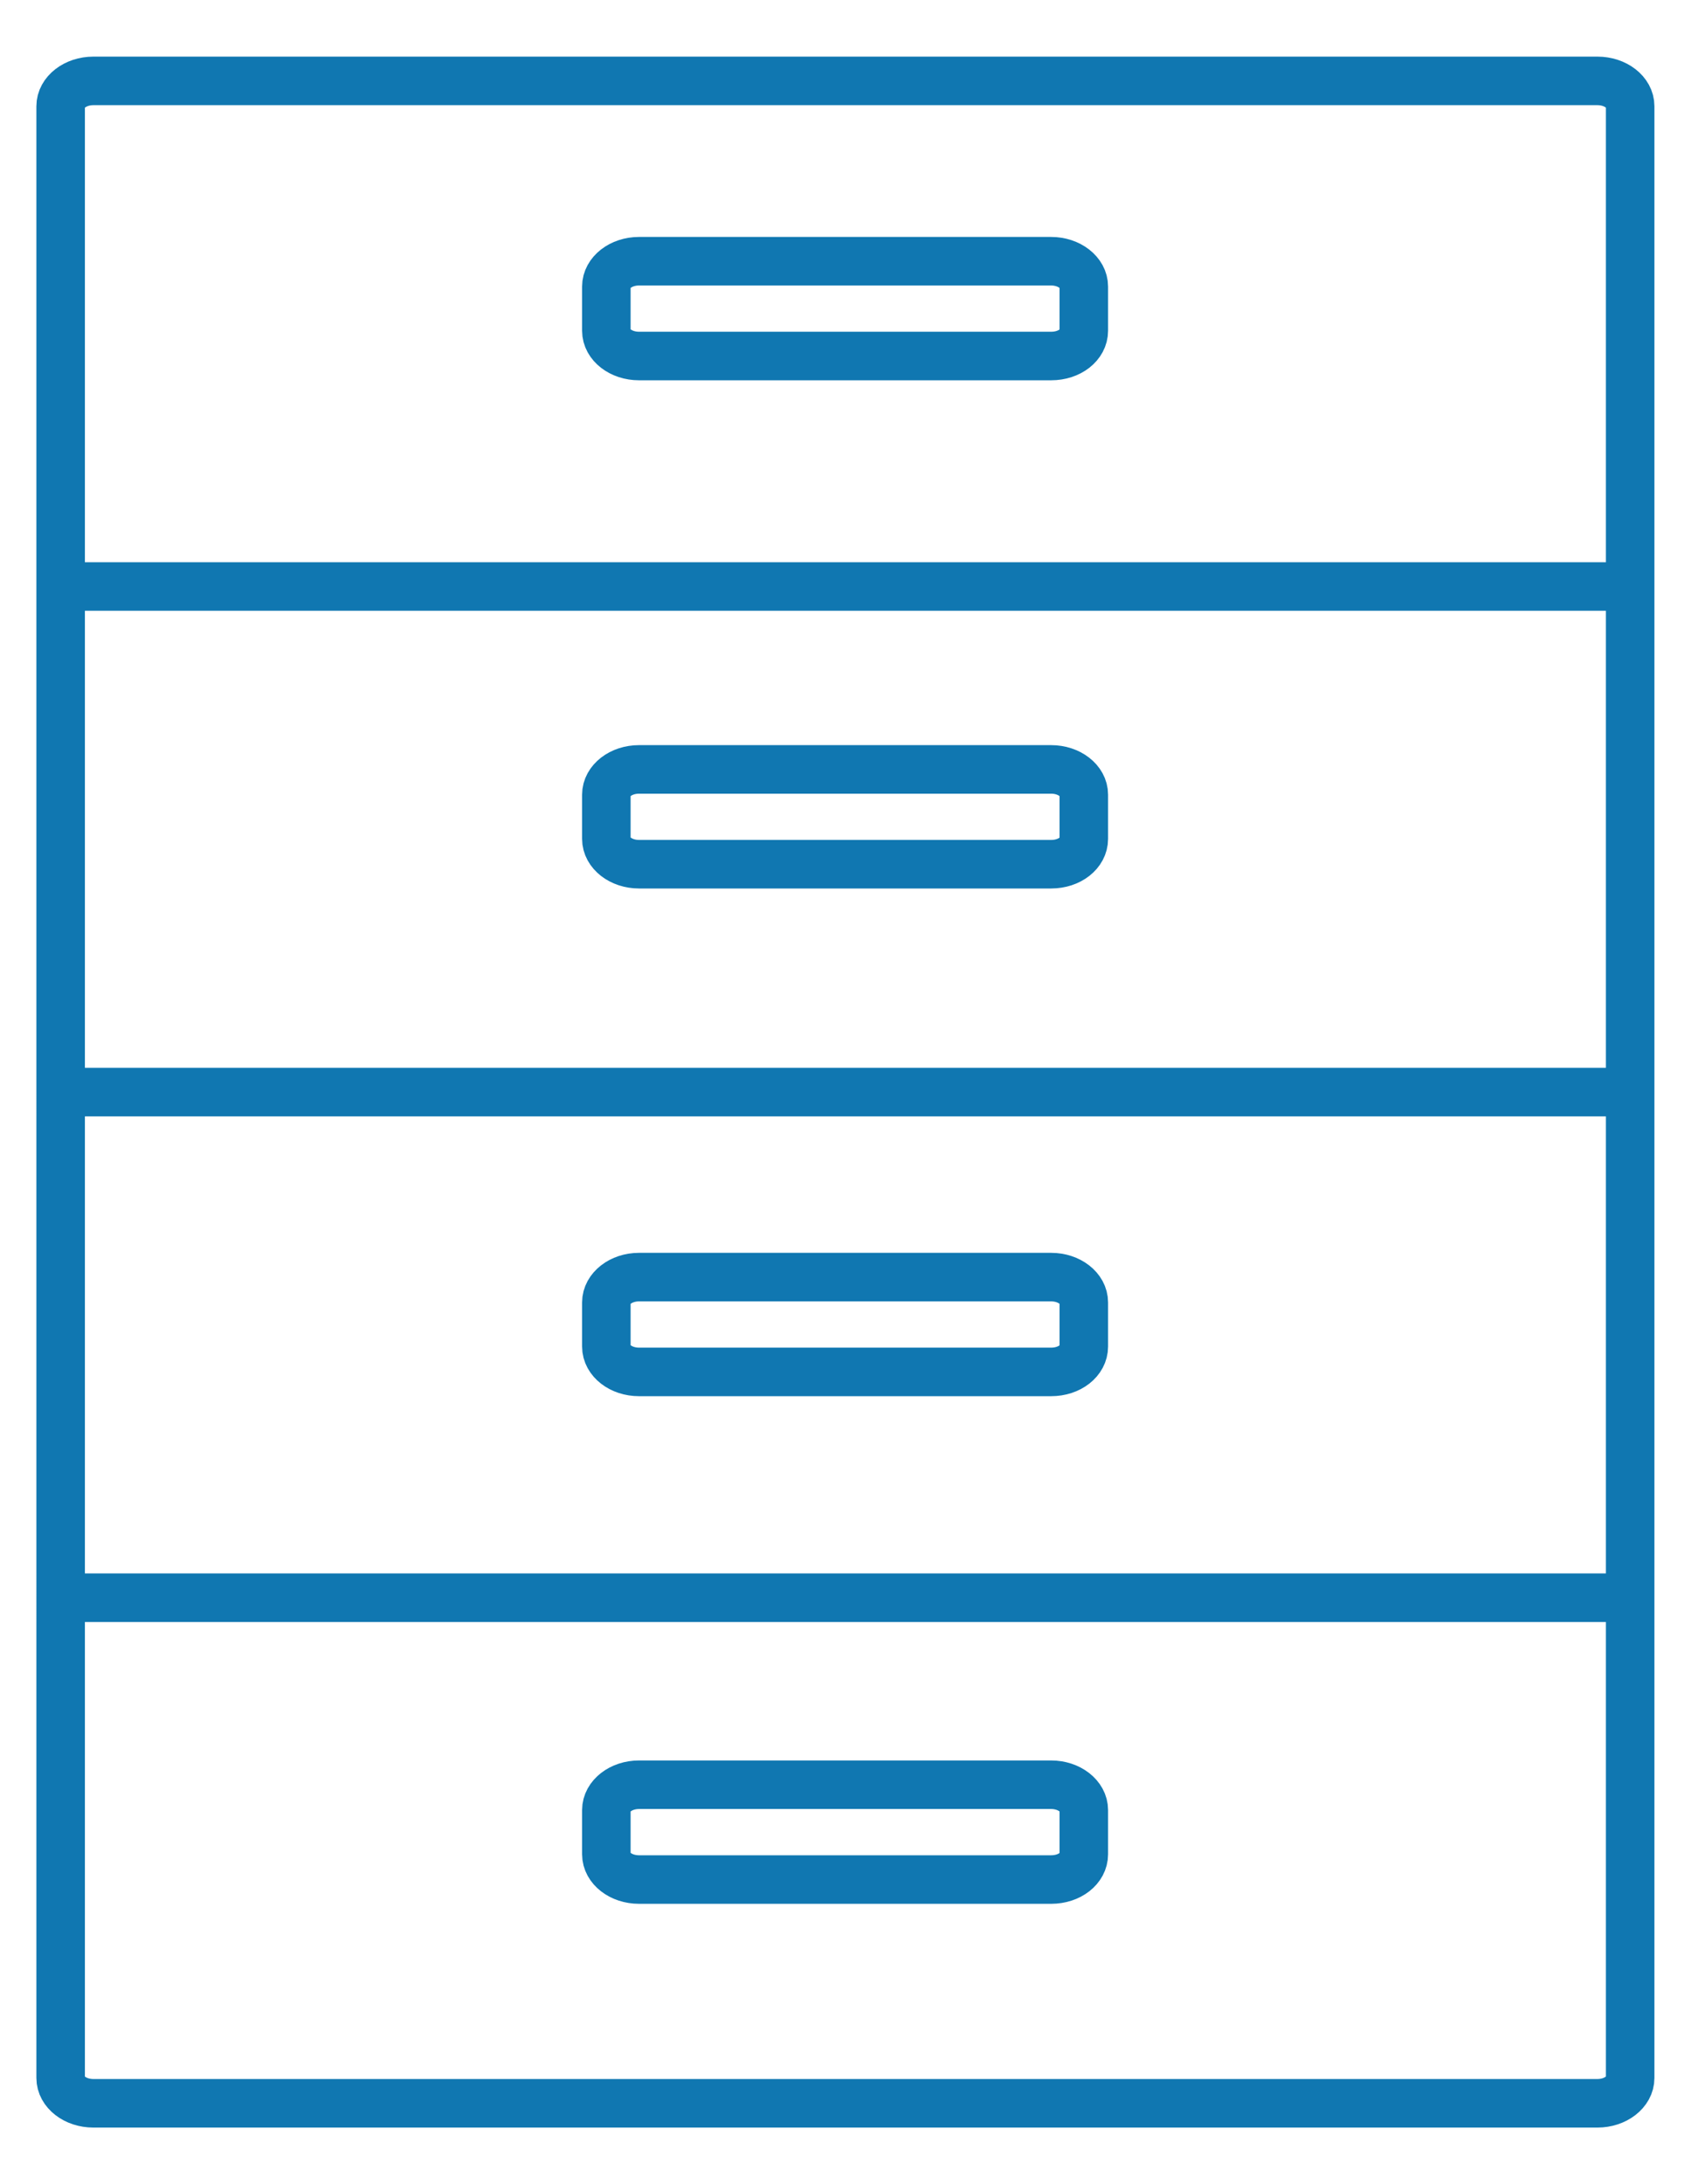 <svg width="21" height="27" viewBox="0 0 21 27" fill="none" xmlns="http://www.w3.org/2000/svg"><path d="M19.757 26H1.154c-.222 0-.404-.14-.404-.313V1.313C.75 1.141.932 1 1.154 1h18.603c.222 0 .404.14.404.313v24.375c0 .171-.182.312-.404.312zM.75 7.25h19.41M.75 13.5h19.41M.75 19.75h19.41" stroke="#1077B1" stroke-width=".6" stroke-miterlimit="10" stroke-linecap="round" stroke-linejoin="round"/><path d="M13.001 4.401H7.903c-.223 0-.404-.14-.404-.312v-.547c0-.172.181-.313.404-.313H13c.223 0 .404.141.404.313v.547c0 .172-.175.312-.404.312zm0 6.282H7.903c-.223 0-.404-.141-.404-.313v-.547c0-.172.181-.312.404-.312H13c.223 0 .404.14.404.312v.547c0 .172-.175.313-.404.313zm0 6.276H7.903c-.223 0-.404-.14-.404-.313V16.1c0-.172.181-.313.404-.313H13c.223 0 .404.14.404.313v.546c0 .172-.175.313-.404.313zm0 6.275H7.903c-.223 0-.404-.14-.404-.312v-.547c0-.172.181-.313.404-.313H13c.223 0 .404.141.404.313v.547c0 .172-.175.312-.404.312z" stroke="#1077B1" stroke-width=".6" stroke-miterlimit="10" stroke-linecap="round" stroke-linejoin="round"/></svg>
